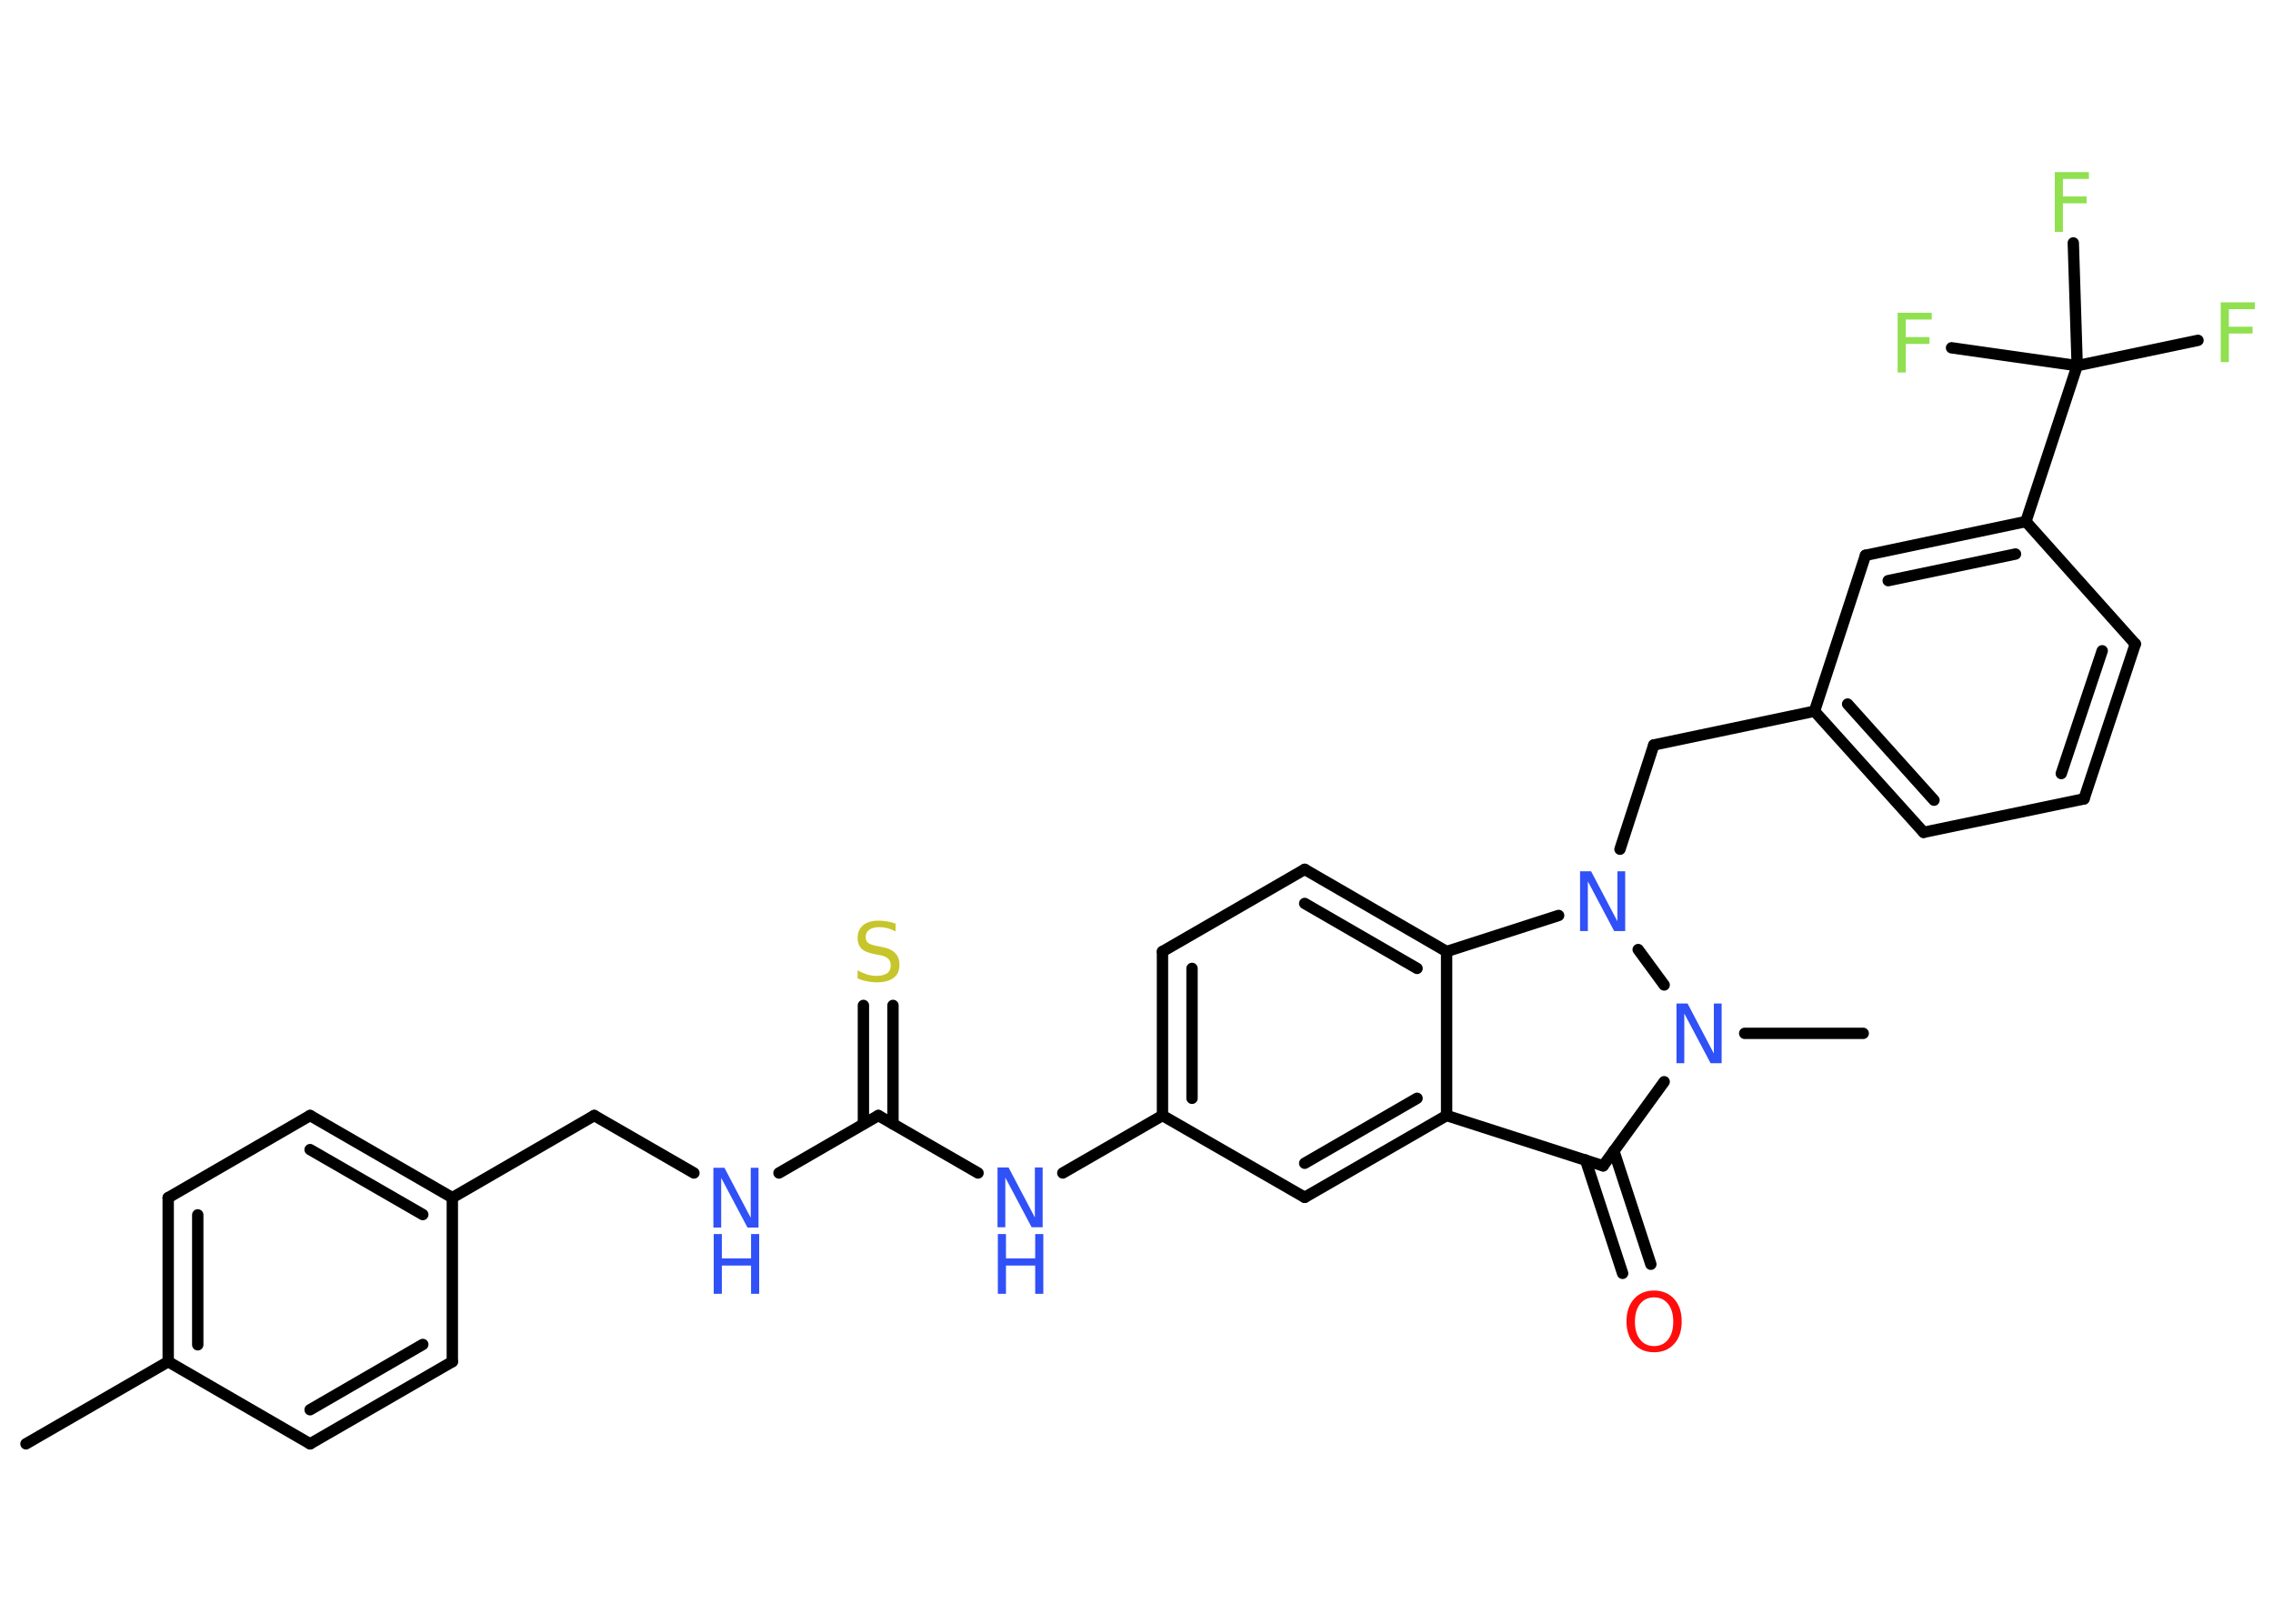 <?xml version='1.0' encoding='UTF-8'?>
<!DOCTYPE svg PUBLIC "-//W3C//DTD SVG 1.1//EN" "http://www.w3.org/Graphics/SVG/1.1/DTD/svg11.dtd">
<svg version='1.2' xmlns='http://www.w3.org/2000/svg' xmlns:xlink='http://www.w3.org/1999/xlink' width='70.0mm' height='50.0mm' viewBox='0 0 70.0 50.0'>
  <desc>Generated by the Chemistry Development Kit (http://github.com/cdk)</desc>
  <g stroke-linecap='round' stroke-linejoin='round' stroke='#000000' stroke-width='.35' fill='#3050F8'>
    <rect x='.0' y='.0' width='70.0' height='50.0' fill='#FFFFFF' stroke='none'/>
    <g id='mol1' class='mol'>
      <line id='mol1bnd1' class='bond' x1='.8' y1='44.46' x2='5.18' y2='41.93'/>
      <g id='mol1bnd2' class='bond'>
        <line x1='5.18' y1='36.88' x2='5.18' y2='41.93'/>
        <line x1='6.09' y1='37.41' x2='6.09' y2='41.41'/>
      </g>
      <line id='mol1bnd3' class='bond' x1='5.18' y1='36.88' x2='9.55' y2='34.35'/>
      <g id='mol1bnd4' class='bond'>
        <line x1='13.93' y1='36.88' x2='9.55' y2='34.35'/>
        <line x1='13.02' y1='37.4' x2='9.55' y2='35.4'/>
      </g>
      <line id='mol1bnd5' class='bond' x1='13.93' y1='36.88' x2='18.3' y2='34.35'/>
      <line id='mol1bnd6' class='bond' x1='18.3' y1='34.35' x2='21.37' y2='36.12'/>
      <line id='mol1bnd7' class='bond' x1='23.99' y1='36.12' x2='27.05' y2='34.35'/>
      <g id='mol1bnd8' class='bond'>
        <line x1='26.59' y1='34.61' x2='26.59' y2='30.96'/>
        <line x1='27.5' y1='34.61' x2='27.5' y2='30.96'/>
      </g>
      <line id='mol1bnd9' class='bond' x1='27.05' y1='34.35' x2='30.12' y2='36.12'/>
      <line id='mol1bnd10' class='bond' x1='32.73' y1='36.12' x2='35.8' y2='34.35'/>
      <g id='mol1bnd11' class='bond'>
        <line x1='35.8' y1='29.3' x2='35.8' y2='34.35'/>
        <line x1='36.71' y1='29.82' x2='36.71' y2='33.82'/>
      </g>
      <line id='mol1bnd12' class='bond' x1='35.8' y1='29.3' x2='40.18' y2='26.77'/>
      <g id='mol1bnd13' class='bond'>
        <line x1='44.55' y1='29.3' x2='40.18' y2='26.77'/>
        <line x1='43.64' y1='29.82' x2='40.18' y2='27.82'/>
      </g>
      <line id='mol1bnd14' class='bond' x1='44.55' y1='29.3' x2='44.55' y2='34.35'/>
      <g id='mol1bnd15' class='bond'>
        <line x1='40.18' y1='36.87' x2='44.55' y2='34.35'/>
        <line x1='40.18' y1='35.82' x2='43.64' y2='33.82'/>
      </g>
      <line id='mol1bnd16' class='bond' x1='35.8' y1='34.35' x2='40.18' y2='36.87'/>
      <line id='mol1bnd17' class='bond' x1='44.55' y1='34.35' x2='49.37' y2='35.9'/>
      <g id='mol1bnd18' class='bond'>
        <line x1='49.7' y1='35.44' x2='50.84' y2='38.93'/>
        <line x1='48.83' y1='35.72' x2='49.97' y2='39.21'/>
      </g>
      <line id='mol1bnd19' class='bond' x1='49.37' y1='35.9' x2='51.25' y2='33.31'/>
      <line id='mol1bnd20' class='bond' x1='53.73' y1='31.82' x2='57.38' y2='31.82'/>
      <line id='mol1bnd21' class='bond' x1='51.25' y1='30.33' x2='50.45' y2='29.24'/>
      <line id='mol1bnd22' class='bond' x1='44.55' y1='29.3' x2='48.0' y2='28.19'/>
      <line id='mol1bnd23' class='bond' x1='49.89' y1='26.15' x2='50.93' y2='22.94'/>
      <line id='mol1bnd24' class='bond' x1='50.93' y1='22.94' x2='55.88' y2='21.9'/>
      <g id='mol1bnd25' class='bond'>
        <line x1='55.88' y1='21.9' x2='59.24' y2='25.63'/>
        <line x1='56.9' y1='21.68' x2='59.56' y2='24.64'/>
      </g>
      <line id='mol1bnd26' class='bond' x1='59.24' y1='25.63' x2='64.18' y2='24.6'/>
      <g id='mol1bnd27' class='bond'>
        <line x1='64.18' y1='24.6' x2='65.76' y2='19.83'/>
        <line x1='63.48' y1='23.82' x2='64.74' y2='20.04'/>
      </g>
      <line id='mol1bnd28' class='bond' x1='65.76' y1='19.83' x2='62.39' y2='16.06'/>
      <line id='mol1bnd29' class='bond' x1='62.39' y1='16.06' x2='63.97' y2='11.26'/>
      <line id='mol1bnd30' class='bond' x1='63.97' y1='11.26' x2='67.69' y2='10.48'/>
      <line id='mol1bnd31' class='bond' x1='63.97' y1='11.26' x2='63.85' y2='7.48'/>
      <line id='mol1bnd32' class='bond' x1='63.97' y1='11.26' x2='60.1' y2='10.71'/>
      <g id='mol1bnd33' class='bond'>
        <line x1='62.39' y1='16.06' x2='57.45' y2='17.1'/>
        <line x1='62.07' y1='17.06' x2='58.15' y2='17.88'/>
      </g>
      <line id='mol1bnd34' class='bond' x1='55.88' y1='21.9' x2='57.45' y2='17.1'/>
      <line id='mol1bnd35' class='bond' x1='13.93' y1='36.88' x2='13.93' y2='41.93'/>
      <g id='mol1bnd36' class='bond'>
        <line x1='9.55' y1='44.46' x2='13.93' y2='41.93'/>
        <line x1='9.55' y1='43.41' x2='13.02' y2='41.4'/>
      </g>
      <line id='mol1bnd37' class='bond' x1='5.18' y1='41.93' x2='9.55' y2='44.46'/>
      <g id='mol1atm7' class='atom'>
        <path d='M21.98 35.96h.33l.81 1.54v-1.54h.24v1.84h-.34l-.81 -1.53v1.53h-.24v-1.84z' stroke='none'/>
        <path d='M21.98 38.0h.25v.75h.9v-.75h.25v1.84h-.25v-.87h-.9v.87h-.25v-1.84z' stroke='none'/>
      </g>
      <path id='mol1atm9' class='atom' d='M27.58 28.44v.24q-.14 -.07 -.26 -.1q-.13 -.03 -.24 -.03q-.2 .0 -.31 .08q-.11 .08 -.11 .22q.0 .12 .07 .18q.07 .06 .28 .1l.15 .03q.28 .05 .41 .19q.13 .13 .13 .36q.0 .27 -.18 .4q-.18 .14 -.53 .14q-.13 .0 -.28 -.03q-.15 -.03 -.3 -.09v-.25q.15 .08 .3 .13q.15 .04 .28 .04q.21 .0 .33 -.08q.11 -.08 .11 -.24q.0 -.14 -.08 -.21q-.08 -.08 -.27 -.11l-.15 -.03q-.28 -.05 -.4 -.17q-.12 -.12 -.12 -.33q.0 -.24 .17 -.39q.17 -.14 .47 -.14q.13 .0 .26 .02q.13 .02 .27 .07z' stroke='none' fill='#C6C62C'/>
      <g id='mol1atm10' class='atom'>
        <path d='M30.73 35.95h.33l.81 1.54v-1.54h.24v1.84h-.34l-.81 -1.53v1.53h-.24v-1.84z' stroke='none'/>
        <path d='M30.73 38.0h.25v.75h.9v-.75h.25v1.84h-.25v-.87h-.9v.87h-.25v-1.84z' stroke='none'/>
      </g>
      <path id='mol1atm18' class='atom' d='M50.94 39.95q-.27 .0 -.43 .2q-.16 .2 -.16 .55q.0 .35 .16 .55q.16 .2 .43 .2q.27 .0 .43 -.2q.16 -.2 .16 -.55q.0 -.35 -.16 -.55q-.16 -.2 -.43 -.2zM50.94 39.74q.38 .0 .62 .26q.23 .26 .23 .69q.0 .44 -.23 .69q-.23 .26 -.62 .26q-.39 .0 -.62 -.26q-.23 -.26 -.23 -.69q.0 -.43 .23 -.69q.23 -.26 .62 -.26z' stroke='none' fill='#FF0D0D'/>
      <path id='mol1atm19' class='atom' d='M51.64 30.9h.33l.81 1.54v-1.54h.24v1.84h-.34l-.81 -1.53v1.53h-.24v-1.84z' stroke='none'/>
      <path id='mol1atm21' class='atom' d='M48.67 26.83h.33l.81 1.54v-1.54h.24v1.84h-.34l-.81 -1.53v1.53h-.24v-1.84z' stroke='none'/>
      <path id='mol1atm29' class='atom' d='M68.39 9.31h1.05v.21h-.8v.54h.73v.21h-.73v.88h-.25v-1.84z' stroke='none' fill='#90E050'/>
      <path id='mol1atm30' class='atom' d='M63.28 5.3h1.05v.21h-.8v.54h.73v.21h-.73v.88h-.25v-1.84z' stroke='none' fill='#90E050'/>
      <path id='mol1atm31' class='atom' d='M58.44 9.63h1.05v.21h-.8v.54h.73v.21h-.73v.88h-.25v-1.84z' stroke='none' fill='#90E050'/>
    </g>
  </g>
</svg>
